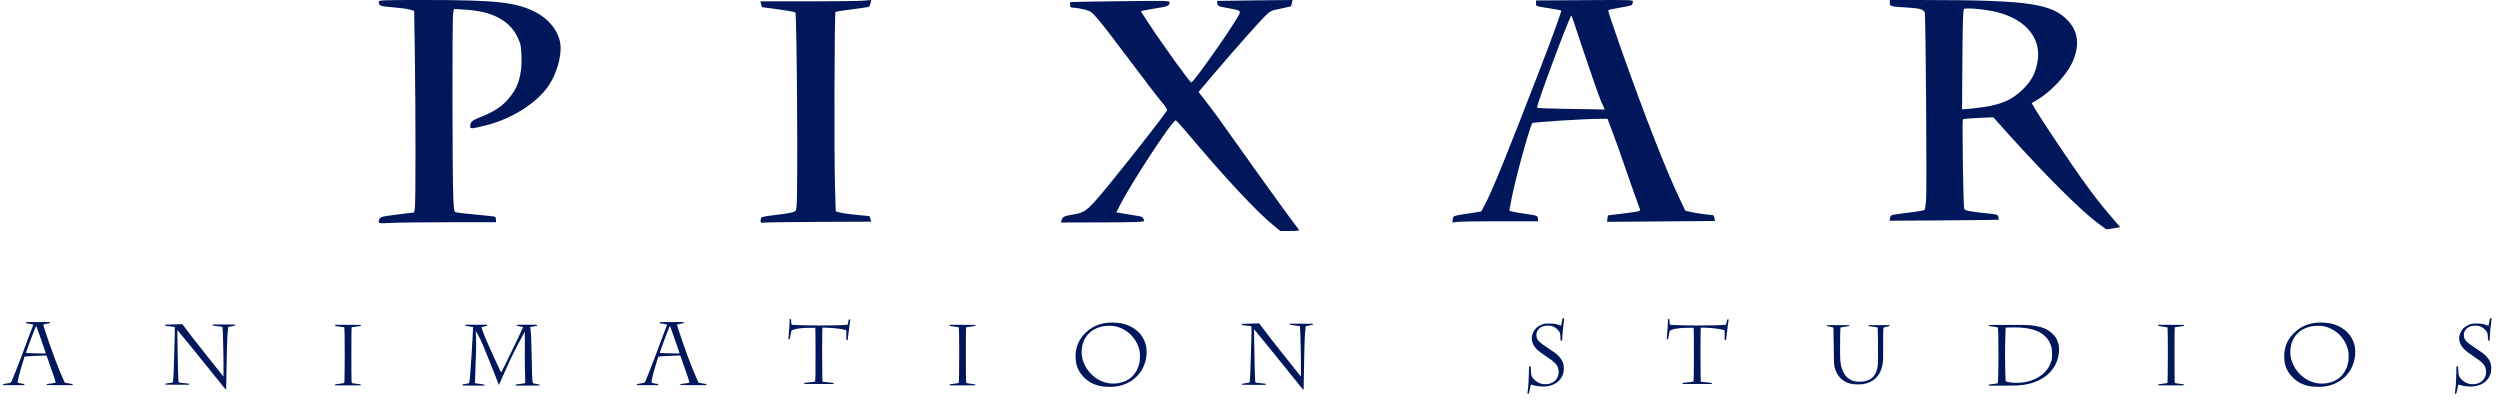 <svg width="148" height="24" viewBox="0 0 148 24" fill="none" xmlns="http://www.w3.org/2000/svg">
<path d="M22.422 13.151C22.438 12.842 22.473 12.827 23.519 12.7L24.517 12.578L24.56 12.334C24.611 12.046 24.609 6.398 24.556 3.018L24.519 0.645L24.245 0.564C24.094 0.519 23.646 0.46 23.248 0.431C22.511 0.378 22.421 0.343 22.419 0.107C22.418 0.007 22.591 0 25.211 0C29.376 0 30.573 0.133 31.706 0.72C32.541 1.152 33.113 1.909 33.182 2.674C33.245 3.373 32.94 4.4 32.462 5.095C31.775 6.093 30.323 7.019 28.844 7.401C27.977 7.624 27.839 7.639 27.84 7.51C27.842 7.204 27.906 7.145 28.481 6.917C29.199 6.633 29.675 6.327 30.052 5.906C30.67 5.219 30.91 4.469 30.872 3.349C30.851 2.715 30.829 2.608 30.654 2.233C30.176 1.211 29.159 0.669 27.534 0.571L26.878 0.531L26.825 0.798C26.766 1.101 26.776 10.5 26.837 11.735C26.874 12.487 26.884 12.539 27.007 12.573C27.079 12.592 27.604 12.652 28.174 12.704C28.743 12.756 29.244 12.81 29.285 12.823C29.327 12.837 29.361 12.918 29.361 13.002V13.156H26.63C25.128 13.156 23.566 13.175 23.158 13.196C22.543 13.229 22.419 13.222 22.422 13.151Z" fill="#00175C"/>
<path d="M45.029 13.078C45.03 13.003 45.05 12.912 45.075 12.877C45.099 12.842 45.437 12.779 45.826 12.737C46.214 12.696 46.663 12.629 46.824 12.589C47.117 12.517 47.117 12.517 47.157 12.215C47.243 11.564 47.177 0.892 47.086 0.745C47.063 0.709 46.612 0.623 46.082 0.556C45.553 0.488 45.115 0.428 45.109 0.423C45.103 0.417 45.08 0.338 45.057 0.246L45.015 0.08H47.827C49.374 0.08 50.851 0.062 51.111 0.04L51.583 0L51.539 0.176C51.516 0.273 51.477 0.371 51.455 0.393C51.432 0.416 50.985 0.486 50.46 0.55C49.936 0.613 49.486 0.686 49.462 0.71C49.399 0.773 49.375 9.139 49.431 11.004L49.477 12.517L49.778 12.592C49.944 12.633 50.39 12.693 50.77 12.726C51.15 12.759 51.468 12.794 51.477 12.803C51.487 12.812 51.512 12.888 51.532 12.971L51.57 13.123L48.435 13.136C46.711 13.143 45.24 13.164 45.165 13.182C45.053 13.21 45.029 13.19 45.029 13.078Z" fill="#00175C"/>
<path d="M75.411 13.362C74.367 12.511 72.508 10.513 70.127 7.686C69.867 7.378 69.63 7.125 69.601 7.125C69.396 7.125 66.951 10.857 66.277 12.198L66.089 12.572L66.678 12.671C67.002 12.726 67.353 12.784 67.459 12.8C67.637 12.826 67.722 12.92 67.722 13.088C67.722 13.14 67.094 13.16 65.265 13.166L62.808 13.173L62.846 13.044C62.909 12.834 63.001 12.784 63.474 12.71C64.1 12.611 64.265 12.516 64.79 11.953C65.416 11.282 68.442 7.474 69.083 6.551C69.124 6.492 69.022 6.33 68.714 5.964C68.48 5.685 67.647 4.598 66.862 3.548C66.078 2.497 65.247 1.419 65.016 1.153C64.617 0.692 64.575 0.662 64.203 0.565C63.987 0.509 63.709 0.462 63.584 0.459C63.383 0.456 63.356 0.438 63.356 0.304C63.356 0.22 63.349 0.142 63.341 0.129C63.333 0.116 64.656 0.09 66.282 0.071C69.045 0.038 69.238 0.042 69.237 0.139C69.235 0.338 69.143 0.381 68.509 0.48C68.158 0.535 67.796 0.6 67.704 0.624L67.537 0.669L67.951 1.305C68.775 2.57 70.435 4.875 70.524 4.88C70.652 4.886 72.801 1.847 73.302 0.952C73.484 0.626 73.471 0.616 72.684 0.478C72.136 0.382 72.097 0.365 72.068 0.218C72.052 0.132 72.043 0.057 72.048 0.052C72.053 0.047 73.061 0.033 74.288 0.022L76.518 0L76.479 0.182C76.457 0.282 76.436 0.369 76.431 0.375C76.426 0.381 76.151 0.441 75.821 0.509C75.239 0.628 75.21 0.642 74.891 0.953C74.514 1.321 72.905 3.141 71.744 4.512L70.954 5.445L71.427 6.053C71.897 6.656 72.105 6.944 74.301 10.036C75.237 11.353 76.625 13.26 76.894 13.598C76.941 13.658 76.829 13.674 76.374 13.674H75.793L75.411 13.362Z" fill="#00175C"/>
<path d="M124.212 13.229C123.195 12.475 121.029 10.317 118.87 7.908L118.005 6.943L117.13 6.98C116.648 7 116.233 7.037 116.206 7.061C116.148 7.113 116.225 12.276 116.285 12.374C116.344 12.469 116.675 12.534 117.532 12.619C118.238 12.688 118.269 12.697 118.305 12.841C118.326 12.924 118.334 12.999 118.325 13.008C118.315 13.017 116.86 13.034 115.092 13.046L111.878 13.068C111.87 12.949 111.881 12.849 111.954 12.753C111.995 12.721 112.45 12.649 112.963 12.591C113.485 12.534 113.916 12.457 113.94 12.419C113.963 12.381 114.002 12.118 114.026 11.834C114.074 11.258 114.005 1.05 113.95 0.778C113.907 0.562 113.698 0.495 112.935 0.449C111.914 0.388 111.878 0.379 111.878 0.177V0L114.066 0.002C120.153 0.008 121.512 0.214 122.466 1.27C123.061 1.928 123.122 2.796 122.644 3.774C122.287 4.503 121.345 5.487 120.588 5.921L120.275 6.101L120.493 6.476C120.805 7.012 122.534 9.596 123.246 10.593C123.965 11.597 124.344 12.083 125.015 12.865L125.516 13.448L125.135 13.514C124.926 13.551 124.739 13.58 124.72 13.58C124.7 13.58 124.472 13.422 124.212 13.229ZM117.819 6.27C118.658 6.102 119.22 5.816 119.76 5.282C120.255 4.792 120.47 4.397 120.608 3.721C120.893 2.324 119.98 1.168 118.24 0.723C117.576 0.553 116.365 0.438 116.268 0.536C116.212 0.591 116.189 1.336 116.174 3.541L116.154 6.473L116.687 6.431C116.98 6.408 117.49 6.335 117.819 6.27Z" fill="#00175C"/>
<path d="M86.007 12.982C86.038 12.767 85.982 12.787 86.991 12.629L87.688 12.52L87.914 12.096C88.346 11.283 89.252 9.055 91.097 4.272C91.849 2.324 92.458 0.653 92.428 0.623C92.414 0.608 92.133 0.555 91.804 0.504C90.888 0.363 90.933 0.379 90.933 0.193L90.933 0.027L93.822 0.008C96.485 -0.01 96.707 -0.004 96.672 0.089C96.651 0.144 96.634 0.222 96.634 0.264C96.634 0.312 96.39 0.377 95.935 0.448C95.551 0.508 95.223 0.58 95.206 0.607C95.189 0.634 95.502 1.579 95.9 2.707C97.353 6.817 98.583 9.971 99.421 11.738L99.771 12.474L100.067 12.544C100.35 12.61 101.163 12.727 101.372 12.731C101.435 12.732 101.481 12.798 101.497 12.908L101.523 13.082L98.335 13.109C96.582 13.124 95.144 13.134 95.14 13.131C95.135 13.129 95.145 13.042 95.16 12.939L95.189 12.751L96.018 12.649C97.065 12.52 97.138 12.502 97.082 12.376C97.014 12.22 96.487 10.73 96.114 9.64C95.927 9.089 95.636 8.277 95.468 7.835L95.164 7.032H94.822C93.877 7.032 90.78 7.225 90.717 7.288C90.585 7.42 89.735 10.485 89.51 11.641C89.425 12.075 89.356 12.441 89.356 12.453C89.356 12.499 89.647 12.562 90.326 12.663C91.011 12.764 91.024 12.769 91.043 12.931L91.062 13.097L88.829 13.097C87.601 13.097 86.457 13.114 86.288 13.135L85.979 13.172L86.007 12.982ZM94.935 6.334C94.904 6.25 94.836 6.101 94.785 6.003C94.698 5.835 93.924 3.591 93.32 1.758C93.172 1.31 93.042 0.933 93.031 0.922C92.958 0.85 90.993 6.106 90.993 6.372C90.993 6.4 91.683 6.431 92.525 6.441C93.367 6.45 94.267 6.464 94.525 6.472L94.993 6.486L94.935 6.334Z" fill="#00175C"/>
<path d="M0.182 22.767C0.191 22.735 0.203 22.731 0.384 22.703C0.672 22.658 0.641 22.678 0.72 22.492C0.827 22.242 0.996 21.815 1.227 21.21C1.476 20.556 1.963 19.255 1.97 19.226C1.973 19.209 1.933 19.198 1.767 19.171C1.652 19.153 1.558 19.137 1.558 19.137C1.557 19.136 1.552 19.12 1.548 19.101L1.54 19.066H2.252H2.964L2.96 19.101C2.956 19.134 2.949 19.137 2.762 19.168C2.656 19.186 2.565 19.204 2.56 19.209C2.555 19.214 2.602 19.377 2.665 19.571C2.999 20.608 3.494 21.924 3.775 22.52L3.838 22.654L3.915 22.67C3.957 22.679 4.06 22.696 4.144 22.709C4.286 22.73 4.296 22.734 4.305 22.766L4.314 22.801L3.535 22.801C3.106 22.801 2.755 22.796 2.755 22.79C2.755 22.744 2.785 22.728 2.89 22.719C3.034 22.706 3.273 22.669 3.294 22.656C3.306 22.648 3.279 22.551 3.19 22.288C3.046 21.858 2.859 21.323 2.797 21.163L2.752 21.047L2.432 21.056C2.112 21.065 1.743 21.084 1.556 21.101L1.456 21.11L1.387 21.326C1.181 21.976 1.016 22.624 1.048 22.654C1.063 22.668 1.34 22.725 1.393 22.725C1.418 22.725 1.432 22.735 1.442 22.76C1.449 22.78 1.455 22.797 1.455 22.798C1.455 22.8 1.167 22.801 0.814 22.801H0.173L0.182 22.767ZM2.714 20.923C2.714 20.898 2.355 19.864 2.229 19.524L2.143 19.291L2.119 19.338C2.083 19.408 1.954 19.738 1.787 20.187C1.583 20.737 1.533 20.884 1.544 20.896C1.55 20.901 1.752 20.909 1.992 20.914C2.233 20.918 2.494 20.923 2.572 20.924C2.65 20.925 2.714 20.925 2.714 20.923Z" fill="#00175C"/>
<path d="M12.627 22.152C11.856 21.19 10.591 19.633 10.531 19.573L10.498 19.54L10.506 20.247C10.524 21.737 10.551 22.619 10.581 22.638C10.599 22.649 10.76 22.67 10.996 22.691C11.09 22.7 11.168 22.708 11.17 22.708C11.171 22.709 11.175 22.724 11.18 22.743L11.188 22.776H10.481C9.898 22.776 9.775 22.773 9.781 22.758C9.784 22.748 9.787 22.733 9.787 22.724C9.787 22.713 9.845 22.7 9.964 22.685C10.177 22.657 10.233 22.643 10.242 22.613C10.268 22.522 10.309 21.463 10.342 19.977C10.353 19.523 10.352 19.368 10.341 19.361C10.324 19.35 10.251 19.341 9.987 19.315C9.883 19.305 9.796 19.295 9.794 19.293C9.792 19.291 9.787 19.274 9.783 19.255L9.775 19.22L10.075 19.212C10.24 19.207 10.47 19.2 10.586 19.195L10.798 19.188L10.896 19.324C11.149 19.673 11.754 20.448 12.561 21.456C12.863 21.833 13.136 22.176 13.169 22.218L13.228 22.294L13.232 21.993C13.241 21.33 13.202 19.569 13.174 19.399C13.166 19.352 13.165 19.351 13.085 19.337C13.04 19.329 12.914 19.313 12.805 19.301C12.696 19.288 12.606 19.278 12.605 19.277C12.603 19.276 12.599 19.261 12.594 19.243L12.586 19.21H13.266C13.941 19.21 13.947 19.21 13.939 19.236C13.935 19.251 13.927 19.267 13.923 19.271C13.918 19.276 13.825 19.296 13.716 19.315C13.607 19.335 13.516 19.353 13.513 19.356C13.504 19.365 13.475 19.683 13.459 19.936C13.441 20.234 13.425 20.902 13.406 22.082C13.398 22.587 13.39 23.023 13.389 23.05C13.386 23.099 13.366 23.076 12.627 22.152Z" fill="#00175C"/>
<path d="M76.402 22.15C75.62 21.173 74.335 19.593 74.274 19.532L74.24 19.498L74.249 20.216C74.267 21.728 74.295 22.624 74.325 22.643C74.343 22.654 74.507 22.675 74.746 22.697C74.842 22.706 74.921 22.714 74.922 22.714C74.924 22.715 74.929 22.731 74.933 22.749L74.942 22.783H74.224C73.631 22.783 73.507 22.78 73.513 22.765C73.516 22.755 73.519 22.739 73.519 22.73C73.519 22.719 73.578 22.706 73.698 22.691C73.915 22.663 73.972 22.648 73.98 22.618C74.008 22.526 74.049 21.45 74.083 19.942C74.093 19.481 74.093 19.324 74.082 19.317C74.064 19.306 73.99 19.297 73.722 19.27C73.616 19.26 73.528 19.25 73.526 19.248C73.525 19.245 73.519 19.228 73.515 19.209L73.507 19.174L73.811 19.165C73.979 19.16 74.213 19.153 74.33 19.148L74.545 19.141L74.645 19.279C74.902 19.634 75.516 20.42 76.335 21.444C76.641 21.826 76.919 22.174 76.952 22.217L77.011 22.294L77.016 21.989C77.025 21.316 76.985 19.528 76.957 19.355C76.949 19.307 76.948 19.306 76.866 19.292C76.821 19.285 76.693 19.268 76.582 19.256C76.472 19.243 76.38 19.232 76.379 19.232C76.378 19.231 76.373 19.215 76.368 19.197L76.36 19.163H77.051C77.736 19.163 77.742 19.163 77.734 19.19C77.729 19.205 77.722 19.221 77.717 19.226C77.712 19.231 77.618 19.251 77.508 19.27C77.397 19.29 77.304 19.308 77.301 19.311C77.292 19.321 77.262 19.643 77.246 19.901C77.228 20.203 77.211 20.881 77.192 22.079C77.184 22.591 77.177 23.034 77.175 23.061C77.172 23.111 77.152 23.087 76.402 22.15Z" fill="#00175C"/>
<path d="M19.825 22.813C19.825 22.812 19.831 22.796 19.838 22.777C19.849 22.749 19.86 22.743 19.901 22.742C19.975 22.741 20.367 22.683 20.378 22.672C20.416 22.634 20.418 19.414 20.381 19.377C20.374 19.37 20.278 19.356 19.919 19.307C19.857 19.298 19.845 19.292 19.838 19.264L19.829 19.23H20.604C21.372 19.23 21.378 19.231 21.37 19.257C21.366 19.272 21.358 19.288 21.354 19.293C21.349 19.297 21.228 19.318 21.084 19.337L20.822 19.374L20.812 19.448C20.798 19.546 20.798 22.44 20.812 22.573C20.825 22.695 20.794 22.68 21.12 22.721C21.36 22.751 21.37 22.755 21.378 22.809C21.378 22.813 21.029 22.816 20.602 22.816C20.174 22.816 19.825 22.815 19.825 22.813Z" fill="#00175C"/>
<path d="M27.364 22.809C27.368 22.799 27.371 22.784 27.371 22.774C27.371 22.763 27.42 22.75 27.521 22.735C27.756 22.699 27.768 22.695 27.783 22.636C27.846 22.395 28.011 19.436 28.011 19.375C28.011 19.362 27.923 19.344 27.724 19.315C27.636 19.303 27.563 19.292 27.561 19.291C27.56 19.29 27.555 19.274 27.551 19.256L27.543 19.223H28.204C28.75 19.223 28.864 19.226 28.859 19.24C28.855 19.25 28.852 19.265 28.852 19.274C28.852 19.284 28.79 19.303 28.692 19.322C28.605 19.34 28.525 19.358 28.517 19.364C28.504 19.371 28.517 19.423 28.564 19.565C28.756 20.137 29.638 22.014 29.666 22.042C29.671 22.047 29.677 22.048 29.68 22.045C29.702 22.022 30.968 19.399 30.968 19.368C30.968 19.36 30.864 19.336 30.735 19.315C30.603 19.293 30.581 19.283 30.581 19.243C30.581 19.225 30.658 19.223 31.195 19.223C31.701 19.223 31.808 19.226 31.802 19.24C31.799 19.25 31.796 19.266 31.796 19.275C31.796 19.287 31.747 19.3 31.645 19.315C31.563 19.328 31.471 19.344 31.441 19.351L31.386 19.365L31.405 19.467C31.484 19.896 31.473 22.4 31.535 22.636C31.55 22.694 31.565 22.7 31.788 22.734C31.922 22.755 31.961 22.773 31.961 22.813C31.961 22.823 31.74 22.827 31.243 22.827L30.525 22.827L30.53 22.792C30.535 22.758 30.54 22.756 30.639 22.748C30.796 22.734 31.078 22.693 31.089 22.683C31.1 22.671 31.091 22.43 31.073 21.746C31.059 21.202 31.083 19.755 31.064 19.69L31.052 19.65L31.015 19.73C30.953 19.867 30.598 20.459 30.177 21.363C29.755 22.268 29.59 22.684 29.558 22.746L29.538 22.785L29.521 22.753C29.5 22.712 29.06 21.559 28.601 20.448C28.408 19.98 28.165 19.594 28.163 19.591C28.151 19.577 28.176 19.588 28.186 20.284C28.197 21.007 28.147 21.441 28.143 21.957C28.141 22.266 28.108 22.668 28.123 22.683C28.128 22.688 28.254 22.708 28.402 22.726C28.666 22.76 28.671 22.761 28.679 22.794L28.688 22.828L28.023 22.827C27.474 22.827 27.358 22.824 27.364 22.809Z" fill="#00175C"/>
<path d="M90.427 23.254C90.476 22.919 90.5 22.581 90.51 22.103L90.519 21.675L90.567 21.692L90.615 21.708L90.623 21.88C90.637 22.175 90.644 22.22 90.699 22.312C90.763 22.42 90.927 22.573 91.043 22.634C91.198 22.715 91.312 22.744 91.481 22.744C91.653 22.743 91.757 22.72 91.898 22.649C92.194 22.5 92.334 22.169 92.247 21.826C92.185 21.586 92.058 21.451 91.614 21.154C91.22 20.89 91.072 20.776 90.942 20.638C90.669 20.346 90.606 19.994 90.767 19.668C90.86 19.481 90.987 19.354 91.174 19.261C91.353 19.172 91.459 19.151 91.714 19.151C91.957 19.151 92.142 19.18 92.293 19.244C92.337 19.262 92.383 19.28 92.394 19.284C92.412 19.289 92.423 19.254 92.459 19.07L92.503 18.849L92.549 18.841C92.574 18.836 92.596 18.834 92.599 18.837C92.602 18.84 92.592 18.929 92.578 19.035C92.534 19.363 92.499 19.738 92.49 19.965C92.483 20.167 92.48 20.181 92.457 20.174C92.377 20.152 92.383 20.169 92.377 19.957C92.37 19.706 92.348 19.652 92.196 19.502C92.084 19.392 91.978 19.331 91.833 19.294C91.731 19.267 91.478 19.274 91.379 19.306C91.095 19.397 90.94 19.608 90.958 19.878C90.976 20.13 91.097 20.255 91.699 20.645C92.019 20.852 92.153 20.954 92.28 21.088C92.44 21.257 92.528 21.419 92.567 21.616C92.591 21.739 92.577 22.001 92.54 22.119C92.413 22.522 92.081 22.788 91.607 22.866C91.373 22.905 90.985 22.873 90.737 22.796C90.679 22.777 90.631 22.765 90.629 22.767C90.627 22.769 90.603 22.879 90.576 23.011C90.513 23.313 90.519 23.293 90.485 23.302C90.424 23.319 90.418 23.314 90.427 23.254Z" fill="#00175C"/>
<path d="M65.337 22.884C64.848 22.824 64.489 22.658 64.183 22.349C63.913 22.076 63.764 21.8 63.7 21.451C63.664 21.259 63.667 20.893 63.706 20.711C63.791 20.316 63.957 20.01 64.245 19.722C64.726 19.24 65.336 19.039 66.117 19.107C66.426 19.133 66.68 19.201 66.917 19.319C67.42 19.571 67.74 19.978 67.854 20.51C67.882 20.64 67.885 20.955 67.861 21.127C67.724 22.095 66.996 22.778 65.985 22.889C65.814 22.908 65.517 22.905 65.337 22.884ZM66.225 22.679C66.865 22.576 67.314 22.137 67.455 21.476C67.495 21.29 67.498 20.946 67.462 20.774C67.306 20.037 66.748 19.475 66.015 19.314C65.837 19.275 65.459 19.279 65.269 19.321C64.487 19.495 64.034 20.054 64.034 20.847C64.034 21.511 64.456 22.179 65.079 22.503C65.441 22.691 65.804 22.747 66.225 22.679Z" fill="#00175C"/>
<path d="M117.724 22.828C117.724 22.825 117.729 22.807 117.736 22.79C117.747 22.76 117.757 22.757 117.865 22.749C118.038 22.735 118.247 22.701 118.266 22.682C118.319 22.631 118.324 19.437 118.271 19.384C118.26 19.373 118.015 19.334 117.83 19.314C117.744 19.304 117.724 19.293 117.724 19.254C117.724 19.236 117.863 19.234 118.904 19.234C120.134 19.235 120.142 19.235 120.502 19.295C120.944 19.369 121.243 19.506 121.501 19.753C121.635 19.881 121.712 19.986 121.781 20.134C121.885 20.355 121.918 20.586 121.889 20.871C121.814 21.599 121.394 22.182 120.704 22.512C120.33 22.692 119.947 22.785 119.442 22.819C119.249 22.833 117.724 22.84 117.724 22.828ZM119.706 22.646C120.221 22.592 120.71 22.374 121.031 22.055C121.23 21.858 121.374 21.612 121.446 21.347C121.478 21.227 121.481 21.197 121.481 20.951C121.481 20.704 121.478 20.674 121.445 20.551C121.403 20.393 121.304 20.186 121.212 20.065C120.86 19.6 120.244 19.385 119.254 19.382C119.082 19.381 118.895 19.385 118.839 19.391L118.738 19.402L118.73 19.451C118.726 19.478 118.715 19.854 118.707 20.285C118.695 20.887 118.695 21.235 118.707 21.776C118.715 22.163 118.726 22.503 118.73 22.529C118.739 22.585 118.756 22.593 118.961 22.628C119.196 22.669 119.439 22.674 119.706 22.646Z" fill="#00175C"/>
<path d="M47.618 22.7C47.623 22.682 47.627 22.667 47.629 22.666C47.63 22.666 47.769 22.651 47.939 22.633C48.108 22.615 48.251 22.596 48.256 22.59C48.261 22.585 48.269 22.425 48.274 22.235C48.284 21.794 48.284 19.869 48.273 19.605L48.265 19.404L47.968 19.405C47.558 19.407 47.261 19.437 47.03 19.502C46.908 19.535 46.862 19.56 46.848 19.598C46.841 19.614 46.824 19.697 46.809 19.781C46.756 20.079 46.76 20.067 46.715 20.083C46.693 20.091 46.673 20.095 46.672 20.094C46.67 20.092 46.679 19.974 46.692 19.831C46.723 19.498 46.744 19.161 46.744 19.006V18.883L46.786 18.891L46.828 18.9L46.837 19.02C46.841 19.087 46.849 19.16 46.853 19.183L46.861 19.226L46.974 19.234C47.642 19.282 49.599 19.28 50.097 19.231L50.181 19.223L50.21 19.106C50.225 19.042 50.239 18.974 50.239 18.956C50.24 18.931 50.249 18.919 50.269 18.914C50.323 18.899 50.346 18.904 50.339 18.928C50.326 18.97 50.279 19.323 50.233 19.727C50.208 19.947 50.185 20.13 50.182 20.133C50.179 20.136 50.16 20.134 50.139 20.13L50.101 20.121L50.102 19.84L50.104 19.559L50.02 19.531C49.836 19.47 49.376 19.414 48.95 19.401L48.689 19.394L48.679 19.612C48.666 19.896 48.666 21.654 48.679 22.183L48.689 22.593L48.724 22.6C48.742 22.604 48.886 22.62 49.042 22.636C49.199 22.652 49.328 22.665 49.329 22.666C49.331 22.667 49.335 22.682 49.34 22.7L49.348 22.732H48.479H47.61L47.618 22.7Z" fill="#00175C"/>
<path d="M109.688 22.741C109.177 22.662 108.813 22.361 108.653 21.885C108.569 21.634 108.57 21.643 108.559 20.503C108.553 19.931 108.544 19.445 108.539 19.422C108.529 19.377 108.526 19.375 108.284 19.334C108.159 19.313 108.138 19.303 108.138 19.265C108.138 19.248 108.221 19.246 108.814 19.246C109.406 19.246 109.49 19.248 109.49 19.265C109.49 19.276 109.485 19.291 109.48 19.298C109.475 19.306 109.357 19.327 109.217 19.345C109.078 19.363 108.961 19.381 108.958 19.385C108.943 19.4 108.927 20.302 108.933 20.796C108.939 21.363 108.949 21.479 109.013 21.725C109.15 22.254 109.48 22.558 109.957 22.593C110.223 22.612 110.467 22.573 110.662 22.478C110.886 22.37 111.056 22.134 111.127 21.836C111.165 21.679 111.174 21.576 111.181 21.211C111.189 20.876 111.17 19.397 111.158 19.386C111.152 19.379 110.837 19.333 110.72 19.322C110.638 19.314 110.629 19.31 110.617 19.28L110.604 19.246H111.238H111.872L111.86 19.279C111.849 19.311 111.837 19.315 111.681 19.346C111.589 19.365 111.509 19.387 111.505 19.394C111.488 19.422 111.477 20.061 111.483 20.605C111.491 21.186 111.482 21.386 111.441 21.603C111.318 22.259 110.888 22.667 110.236 22.747C110.084 22.765 109.83 22.762 109.688 22.741Z" fill="#00175C"/>
<path d="M37.7 22.767C37.709 22.735 37.721 22.731 37.902 22.703C38.19 22.658 38.159 22.678 38.238 22.492C38.345 22.242 38.514 21.815 38.745 21.21C38.994 20.556 39.481 19.255 39.488 19.226C39.491 19.209 39.451 19.198 39.285 19.171C39.17 19.153 39.077 19.137 39.076 19.137C39.075 19.136 39.07 19.12 39.066 19.101L39.058 19.066H39.77H40.482L40.478 19.101C40.474 19.134 40.467 19.137 40.281 19.168C40.174 19.186 40.083 19.204 40.078 19.209C40.073 19.214 40.12 19.377 40.183 19.571C40.517 20.608 41.013 21.924 41.293 22.52L41.356 22.654L41.433 22.67C41.475 22.679 41.578 22.696 41.662 22.709C41.804 22.73 41.814 22.734 41.823 22.766L41.832 22.801L41.053 22.801C40.624 22.801 40.273 22.796 40.273 22.79C40.273 22.744 40.303 22.728 40.408 22.719C40.552 22.706 40.791 22.669 40.812 22.656C40.825 22.648 40.797 22.551 40.708 22.288C40.564 21.858 40.377 21.323 40.315 21.163L40.27 21.047L39.95 21.056C39.63 21.065 39.261 21.084 39.074 21.101L38.974 21.11L38.905 21.326C38.699 21.976 38.534 22.624 38.566 22.654C38.581 22.668 38.858 22.725 38.911 22.725C38.936 22.725 38.95 22.735 38.96 22.76C38.967 22.78 38.973 22.797 38.973 22.798C38.973 22.8 38.685 22.801 38.332 22.801H37.691L37.7 22.767ZM40.232 20.923C40.232 20.898 39.873 19.864 39.747 19.524L39.661 19.291L39.637 19.338C39.601 19.408 39.472 19.738 39.306 20.187C39.101 20.737 39.051 20.884 39.062 20.896C39.068 20.901 39.27 20.909 39.511 20.914C39.751 20.918 40.012 20.923 40.09 20.924C40.168 20.925 40.232 20.925 40.232 20.923Z" fill="#00175C"/>
<path d="M56.202 22.813C56.202 22.812 56.208 22.796 56.215 22.777C56.226 22.749 56.237 22.743 56.278 22.742C56.353 22.741 56.744 22.683 56.756 22.672C56.793 22.634 56.796 19.414 56.759 19.377C56.752 19.37 56.656 19.356 56.296 19.307C56.234 19.298 56.223 19.292 56.215 19.264L56.206 19.23H56.981C57.749 19.23 57.756 19.231 57.748 19.257C57.743 19.272 57.736 19.288 57.731 19.293C57.727 19.297 57.605 19.318 57.461 19.337L57.2 19.374L57.189 19.448C57.175 19.546 57.176 22.44 57.19 22.573C57.203 22.695 57.171 22.68 57.498 22.721C57.737 22.751 57.747 22.755 57.755 22.809C57.756 22.813 57.406 22.816 56.979 22.816C56.552 22.816 56.202 22.815 56.202 22.813Z" fill="#00175C"/>
<path d="M99.616 22.7C99.621 22.682 99.626 22.667 99.627 22.666C99.628 22.666 99.767 22.651 99.937 22.633C100.106 22.615 100.249 22.596 100.254 22.59C100.259 22.585 100.267 22.425 100.272 22.235C100.282 21.794 100.282 19.869 100.271 19.605L100.263 19.404L99.966 19.405C99.556 19.407 99.259 19.437 99.028 19.502C98.906 19.535 98.86 19.56 98.846 19.598C98.839 19.614 98.822 19.697 98.807 19.781C98.754 20.079 98.758 20.067 98.713 20.083C98.691 20.091 98.671 20.095 98.67 20.094C98.668 20.092 98.677 19.974 98.69 19.831C98.721 19.498 98.742 19.161 98.742 19.006V18.883L98.784 18.891L98.826 18.9L98.835 19.02C98.839 19.087 98.847 19.16 98.851 19.183L98.859 19.226L98.972 19.234C99.64 19.282 101.597 19.28 102.095 19.231L102.179 19.223L102.208 19.106C102.223 19.042 102.237 18.974 102.237 18.956C102.238 18.931 102.247 18.919 102.267 18.914C102.321 18.899 102.344 18.904 102.337 18.928C102.324 18.97 102.277 19.323 102.231 19.727C102.206 19.947 102.183 20.13 102.18 20.133C102.178 20.136 102.158 20.134 102.137 20.13L102.099 20.121L102.1 19.84L102.102 19.559L102.018 19.531C101.834 19.47 101.374 19.414 100.948 19.401L100.687 19.394L100.677 19.612C100.664 19.896 100.664 21.654 100.677 22.183L100.687 22.593L100.722 22.6C100.74 22.604 100.884 22.62 101.041 22.636C101.197 22.652 101.326 22.665 101.327 22.666C101.329 22.667 101.333 22.682 101.338 22.7L101.346 22.732H100.477H99.608L99.616 22.7Z" fill="#00175C"/>
<path d="M136.889 22.884C136.4 22.824 136.041 22.658 135.735 22.349C135.465 22.076 135.316 21.8 135.251 21.451C135.216 21.259 135.219 20.893 135.258 20.711C135.343 20.316 135.509 20.01 135.796 19.722C136.278 19.24 136.888 19.039 137.669 19.107C137.978 19.133 138.232 19.201 138.469 19.319C138.972 19.571 139.292 19.978 139.406 20.51C139.433 20.64 139.437 20.955 139.413 21.127C139.276 22.095 138.548 22.778 137.537 22.889C137.366 22.908 137.069 22.905 136.889 22.884ZM137.777 22.679C138.417 22.576 138.865 22.137 139.007 21.476C139.047 21.29 139.05 20.946 139.014 20.774C138.858 20.037 138.3 19.475 137.567 19.314C137.388 19.275 137.011 19.279 136.821 19.321C136.038 19.495 135.586 20.054 135.586 20.847C135.586 21.511 136.008 22.179 136.631 22.503C136.993 22.691 137.356 22.747 137.777 22.679Z" fill="#00175C"/>
<path d="M127.754 22.813C127.754 22.812 127.76 22.796 127.767 22.777C127.778 22.749 127.789 22.743 127.83 22.742C127.905 22.741 128.296 22.683 128.308 22.672C128.345 22.634 128.348 19.414 128.311 19.377C128.304 19.37 128.208 19.356 127.848 19.307C127.786 19.298 127.775 19.292 127.767 19.264L127.758 19.23H128.533C129.301 19.23 129.308 19.231 129.3 19.257C129.295 19.272 129.288 19.288 129.283 19.293C129.279 19.297 129.157 19.318 129.013 19.337L128.752 19.374L128.741 19.448C128.727 19.546 128.728 22.44 128.742 22.573C128.755 22.695 128.723 22.68 129.05 22.721C129.289 22.751 129.299 22.755 129.307 22.809C129.308 22.813 128.958 22.816 128.531 22.816C128.104 22.816 127.754 22.815 127.754 22.813Z" fill="#00175C"/>
<path d="M145.331 23.254C145.38 22.919 145.404 22.581 145.414 22.103L145.423 21.675L145.471 21.692L145.519 21.708L145.527 21.88C145.541 22.175 145.549 22.22 145.603 22.312C145.667 22.42 145.831 22.573 145.947 22.634C146.102 22.715 146.217 22.744 146.385 22.744C146.557 22.743 146.661 22.72 146.803 22.649C147.098 22.5 147.239 22.169 147.151 21.826C147.089 21.586 146.962 21.451 146.518 21.154C146.124 20.89 145.976 20.776 145.846 20.638C145.573 20.346 145.51 19.994 145.671 19.668C145.764 19.481 145.892 19.354 146.078 19.261C146.257 19.172 146.363 19.151 146.618 19.151C146.862 19.151 147.046 19.18 147.197 19.244C147.241 19.262 147.287 19.28 147.298 19.284C147.316 19.289 147.327 19.254 147.364 19.07L147.407 18.849L147.453 18.841C147.478 18.836 147.5 18.834 147.503 18.837C147.506 18.84 147.496 18.929 147.482 19.035C147.439 19.363 147.403 19.738 147.394 19.965C147.387 20.167 147.385 20.181 147.362 20.174C147.281 20.152 147.288 20.169 147.281 19.957C147.274 19.706 147.252 19.652 147.1 19.502C146.988 19.392 146.882 19.331 146.737 19.294C146.635 19.267 146.382 19.274 146.283 19.306C145.999 19.397 145.844 19.608 145.862 19.878C145.88 20.13 146.001 20.255 146.603 20.645C146.923 20.852 147.057 20.954 147.184 21.088C147.344 21.257 147.433 21.419 147.471 21.616C147.495 21.739 147.481 22.001 147.444 22.119C147.317 22.522 146.985 22.788 146.511 22.866C146.277 22.905 145.889 22.873 145.641 22.796C145.584 22.777 145.535 22.765 145.533 22.767C145.531 22.769 145.507 22.879 145.48 23.011C145.417 23.313 145.424 23.293 145.389 23.302C145.328 23.319 145.322 23.314 145.331 23.254Z" fill="#00175C"/>
</svg>
